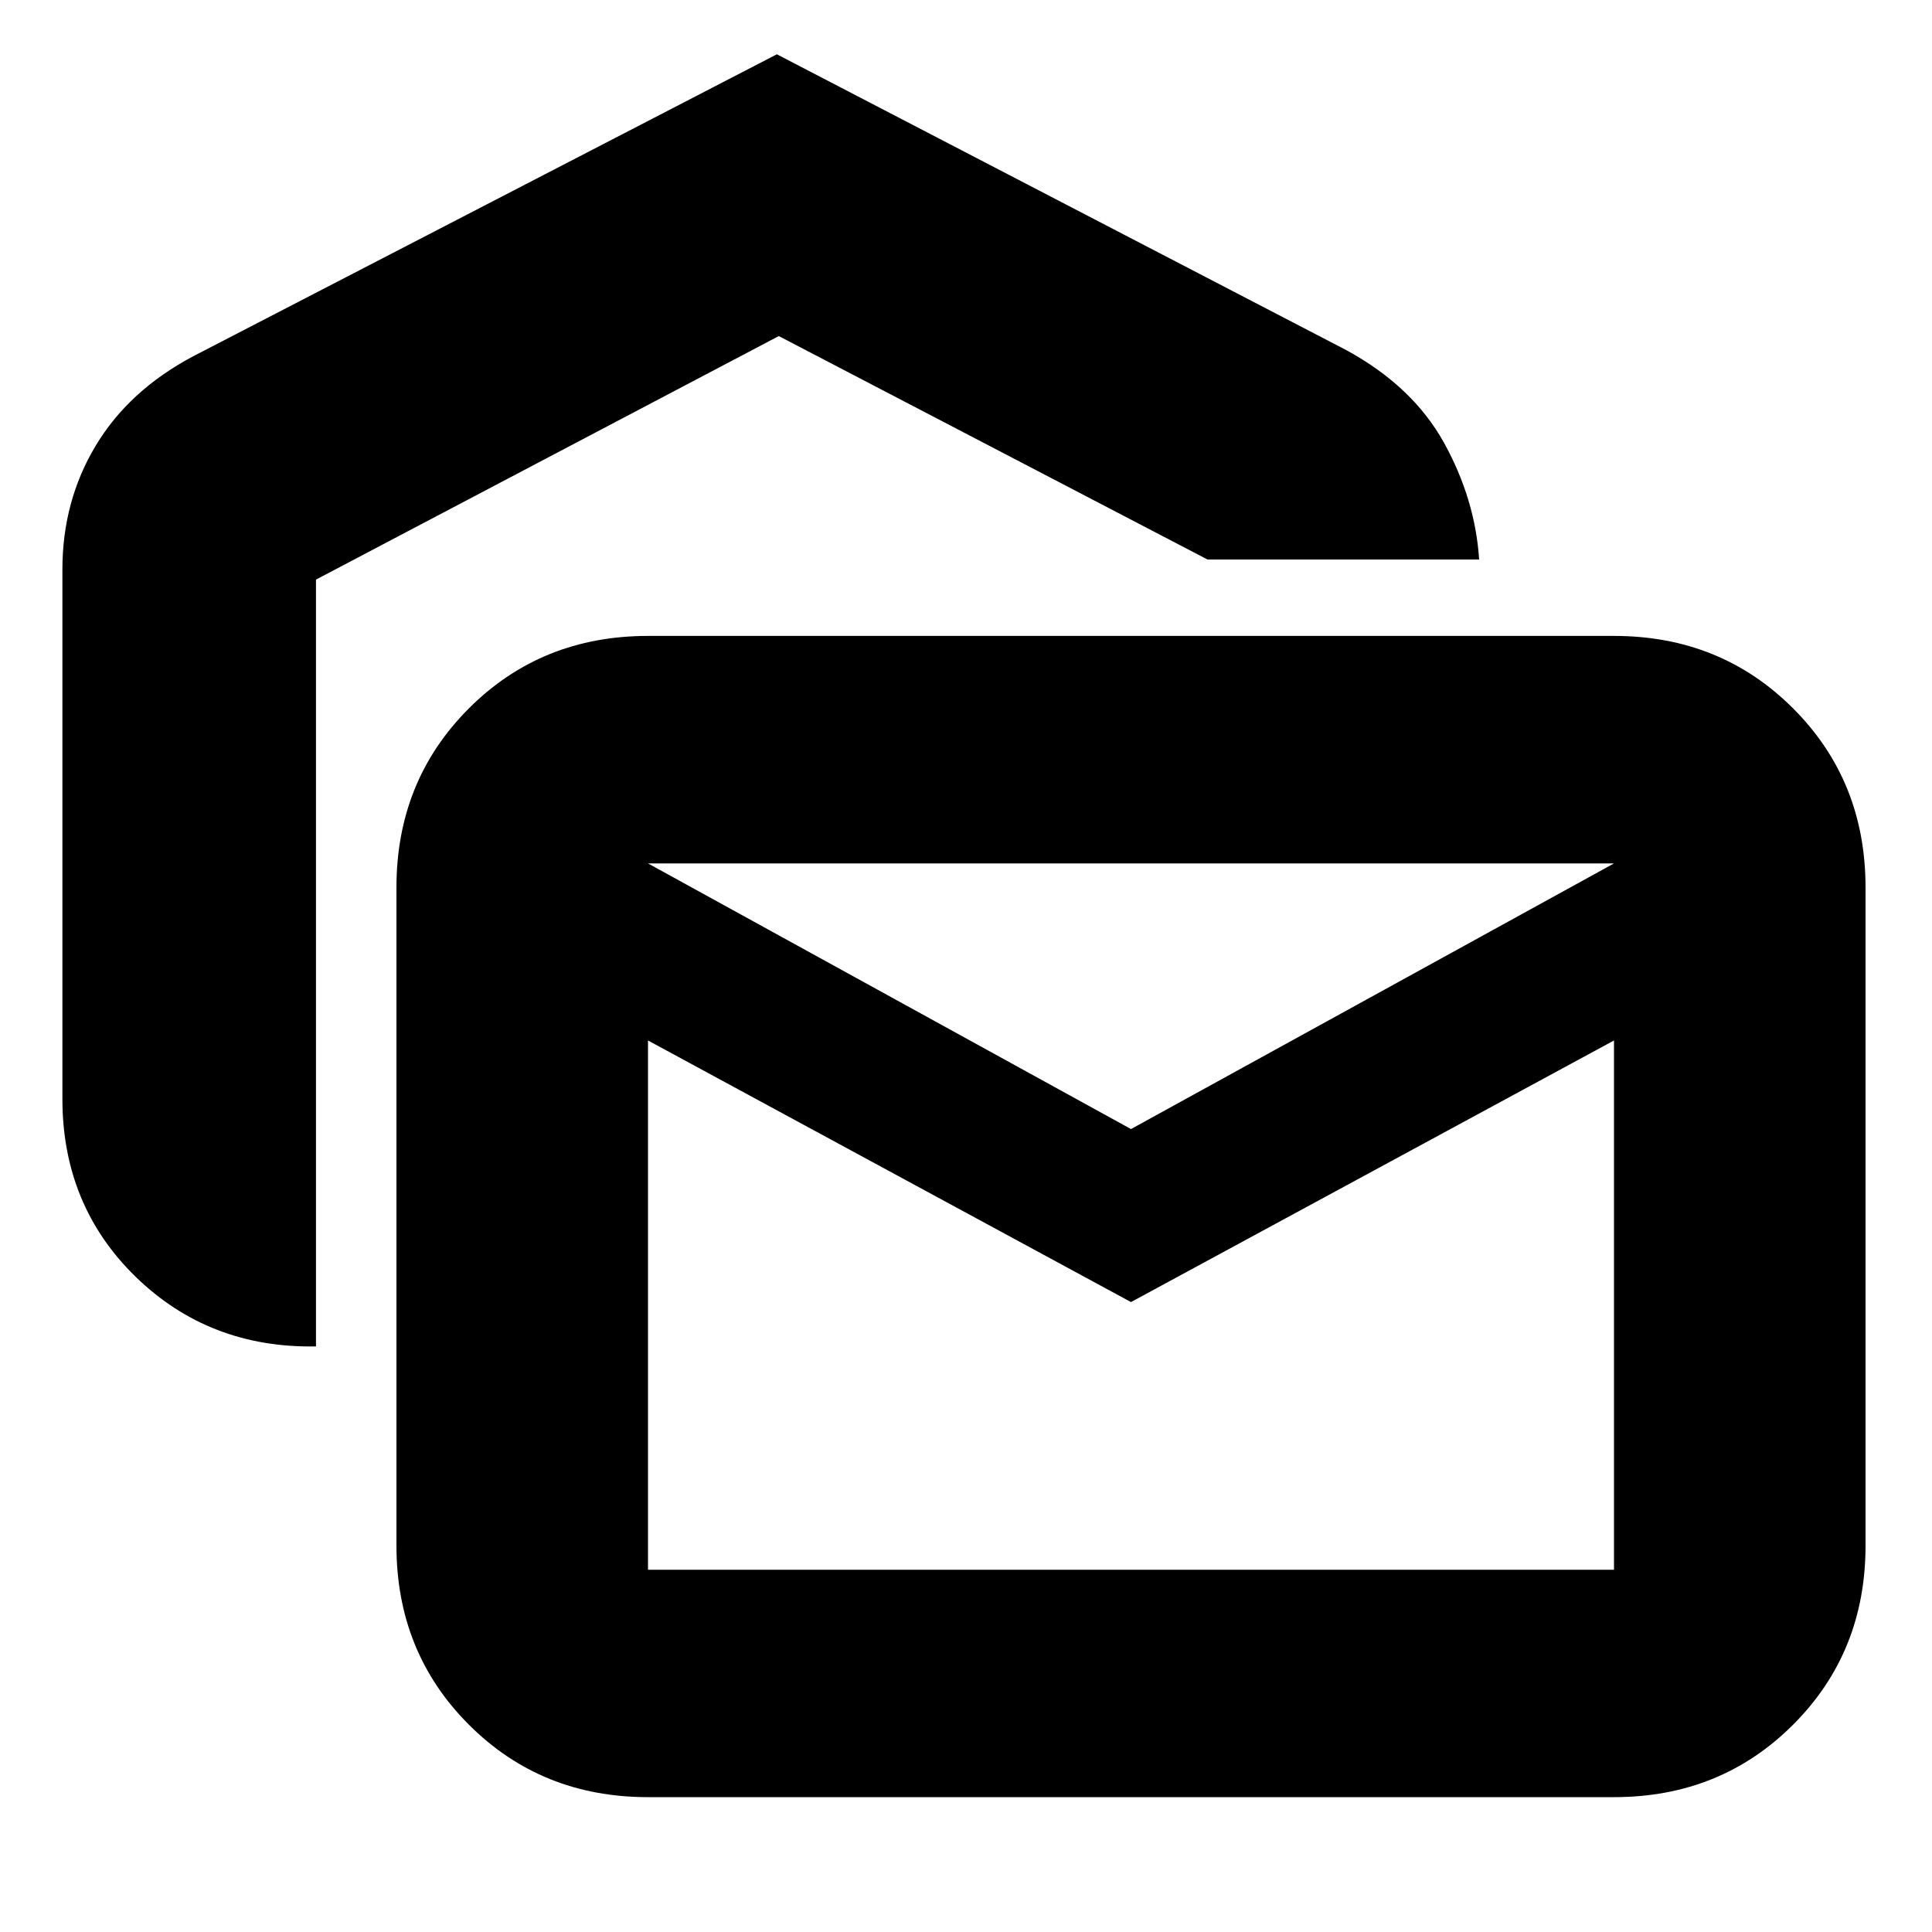 <svg xmlns="http://www.w3.org/2000/svg" height="20" width="20"><path d="M3.271 13.938q-1.104.02-1.865-.719-.76-.74-.76-1.844V5.896q0-.708.344-1.281.343-.573 1.01-.927L8.042.562l5.896 3.063q.687.375 1.01.958.323.584.364 1.209H12.5L8.062 3.479 3.271 6Zm3.437 4.666q-1.104 0-1.854-.75T4.104 16V9.188q0-1.105.75-1.855t1.854-.75h10q1.104 0 1.854.75t.75 1.855V16q0 1.104-.75 1.854t-1.854.75Zm5-5.125-5-2.708v5.479h10v-5.479Zm0-1.791 5-2.75h-10Zm5-2.667v-.083h-10v.083-.083h10Z"/></svg>